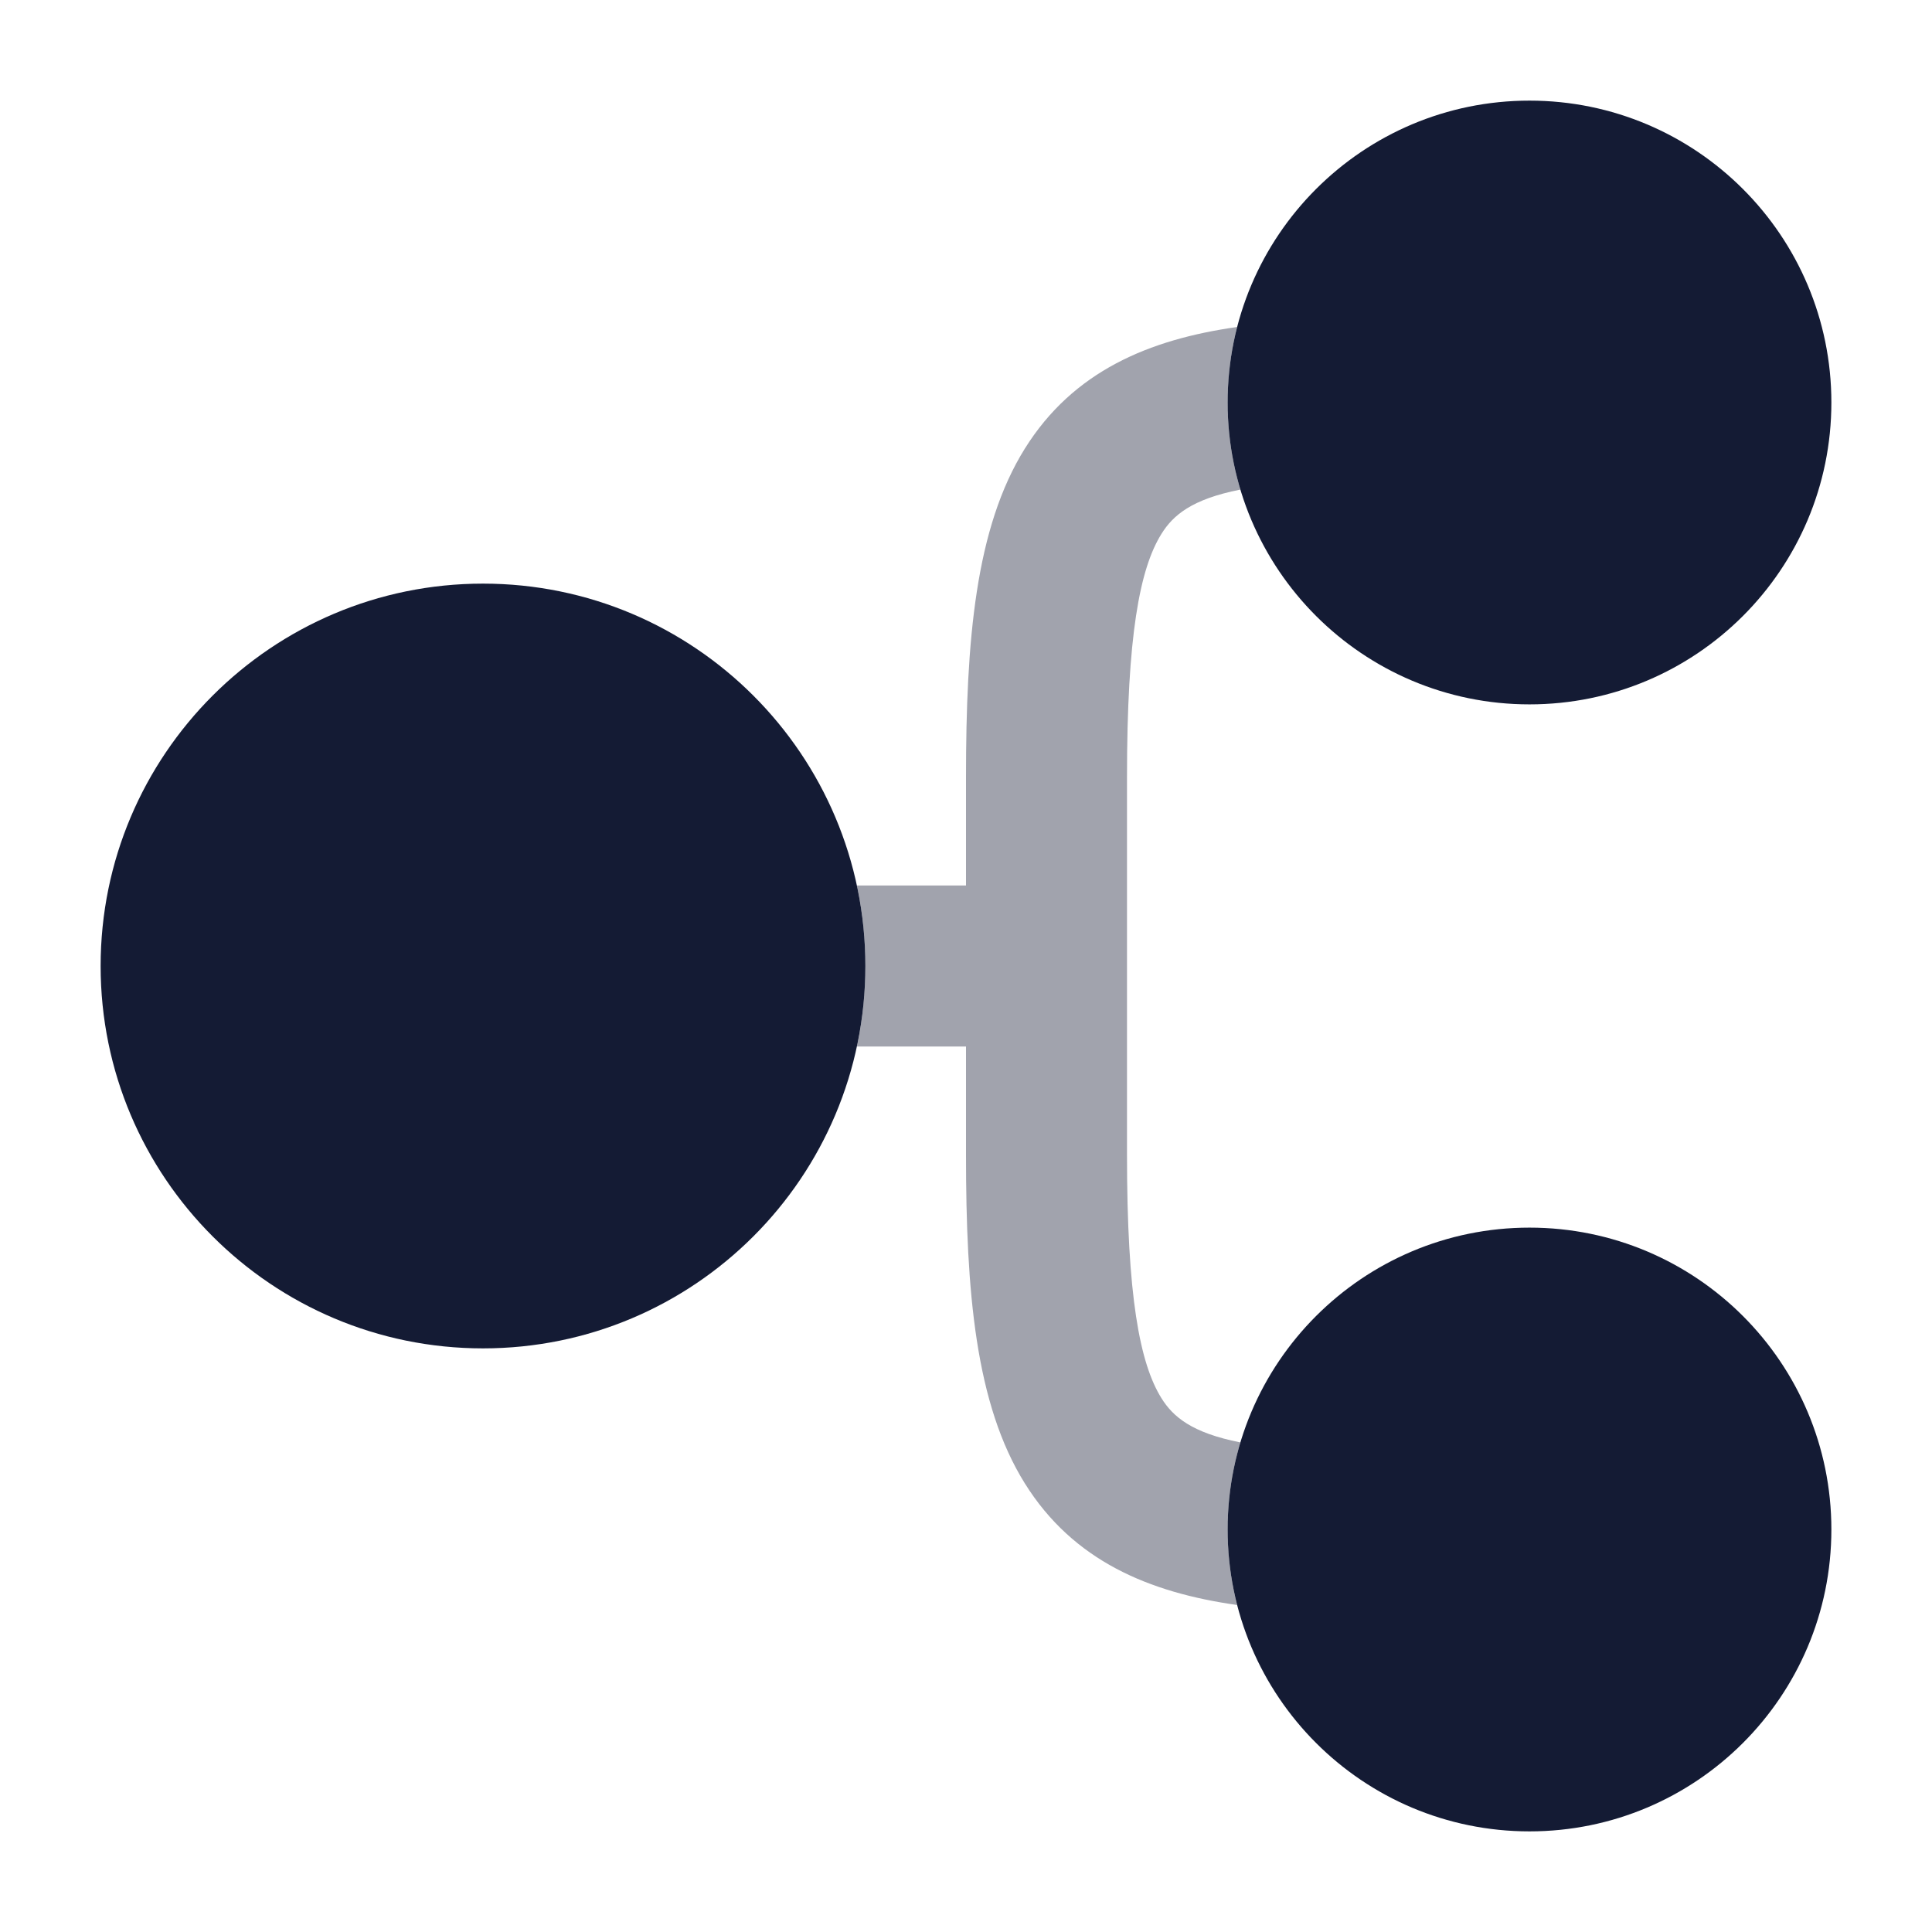 <svg width="24" height="24" viewBox="0 0 24 24" fill="none" xmlns="http://www.w3.org/2000/svg">
<path d="M15.25 19C15.25 16.929 16.929 15.25 19 15.25C21.071 15.25 22.75 16.929 22.75 19C22.75 21.071 21.071 22.75 19 22.75C16.929 22.75 15.25 21.071 15.25 19Z" fill="#141B34"/>
<path d="M15.25 5C15.25 2.929 16.929 1.25 19 1.25C21.071 1.25 22.75 2.929 22.75 5C22.75 7.071 21.071 8.75 19 8.75C16.929 8.75 15.25 7.071 15.25 5Z" fill="#141B34"/>
<path d="M1.25 12C1.25 9.377 3.377 7.25 6 7.25C8.623 7.25 10.75 9.377 10.75 12C10.75 14.623 8.623 16.75 6 16.75C3.377 16.75 1.25 14.623 1.25 12Z" fill="#141B34"/>
<path opacity="0.4" d="M15.368 4.062C15.291 4.362 15.25 4.676 15.25 5C15.25 5.376 15.305 5.739 15.408 6.082C14.803 6.201 14.571 6.402 14.428 6.632C14.157 7.066 14 7.901 14 9.653V14.347C14 16.099 14.157 16.934 14.428 17.369C14.571 17.598 14.803 17.799 15.408 17.918C15.305 18.261 15.25 18.624 15.25 19C15.25 19.324 15.291 19.639 15.368 19.938C14.273 19.783 13.332 19.389 12.732 18.429C12.117 17.445 12 16.045 12 14.347L12 13H10.645C10.714 12.678 10.75 12.343 10.75 12C10.75 11.657 10.714 11.323 10.645 11H12V9.653C12 7.955 12.117 6.555 12.732 5.571C13.332 4.611 14.273 4.217 15.368 4.062Z" fill="#141B34"/>
</svg>

